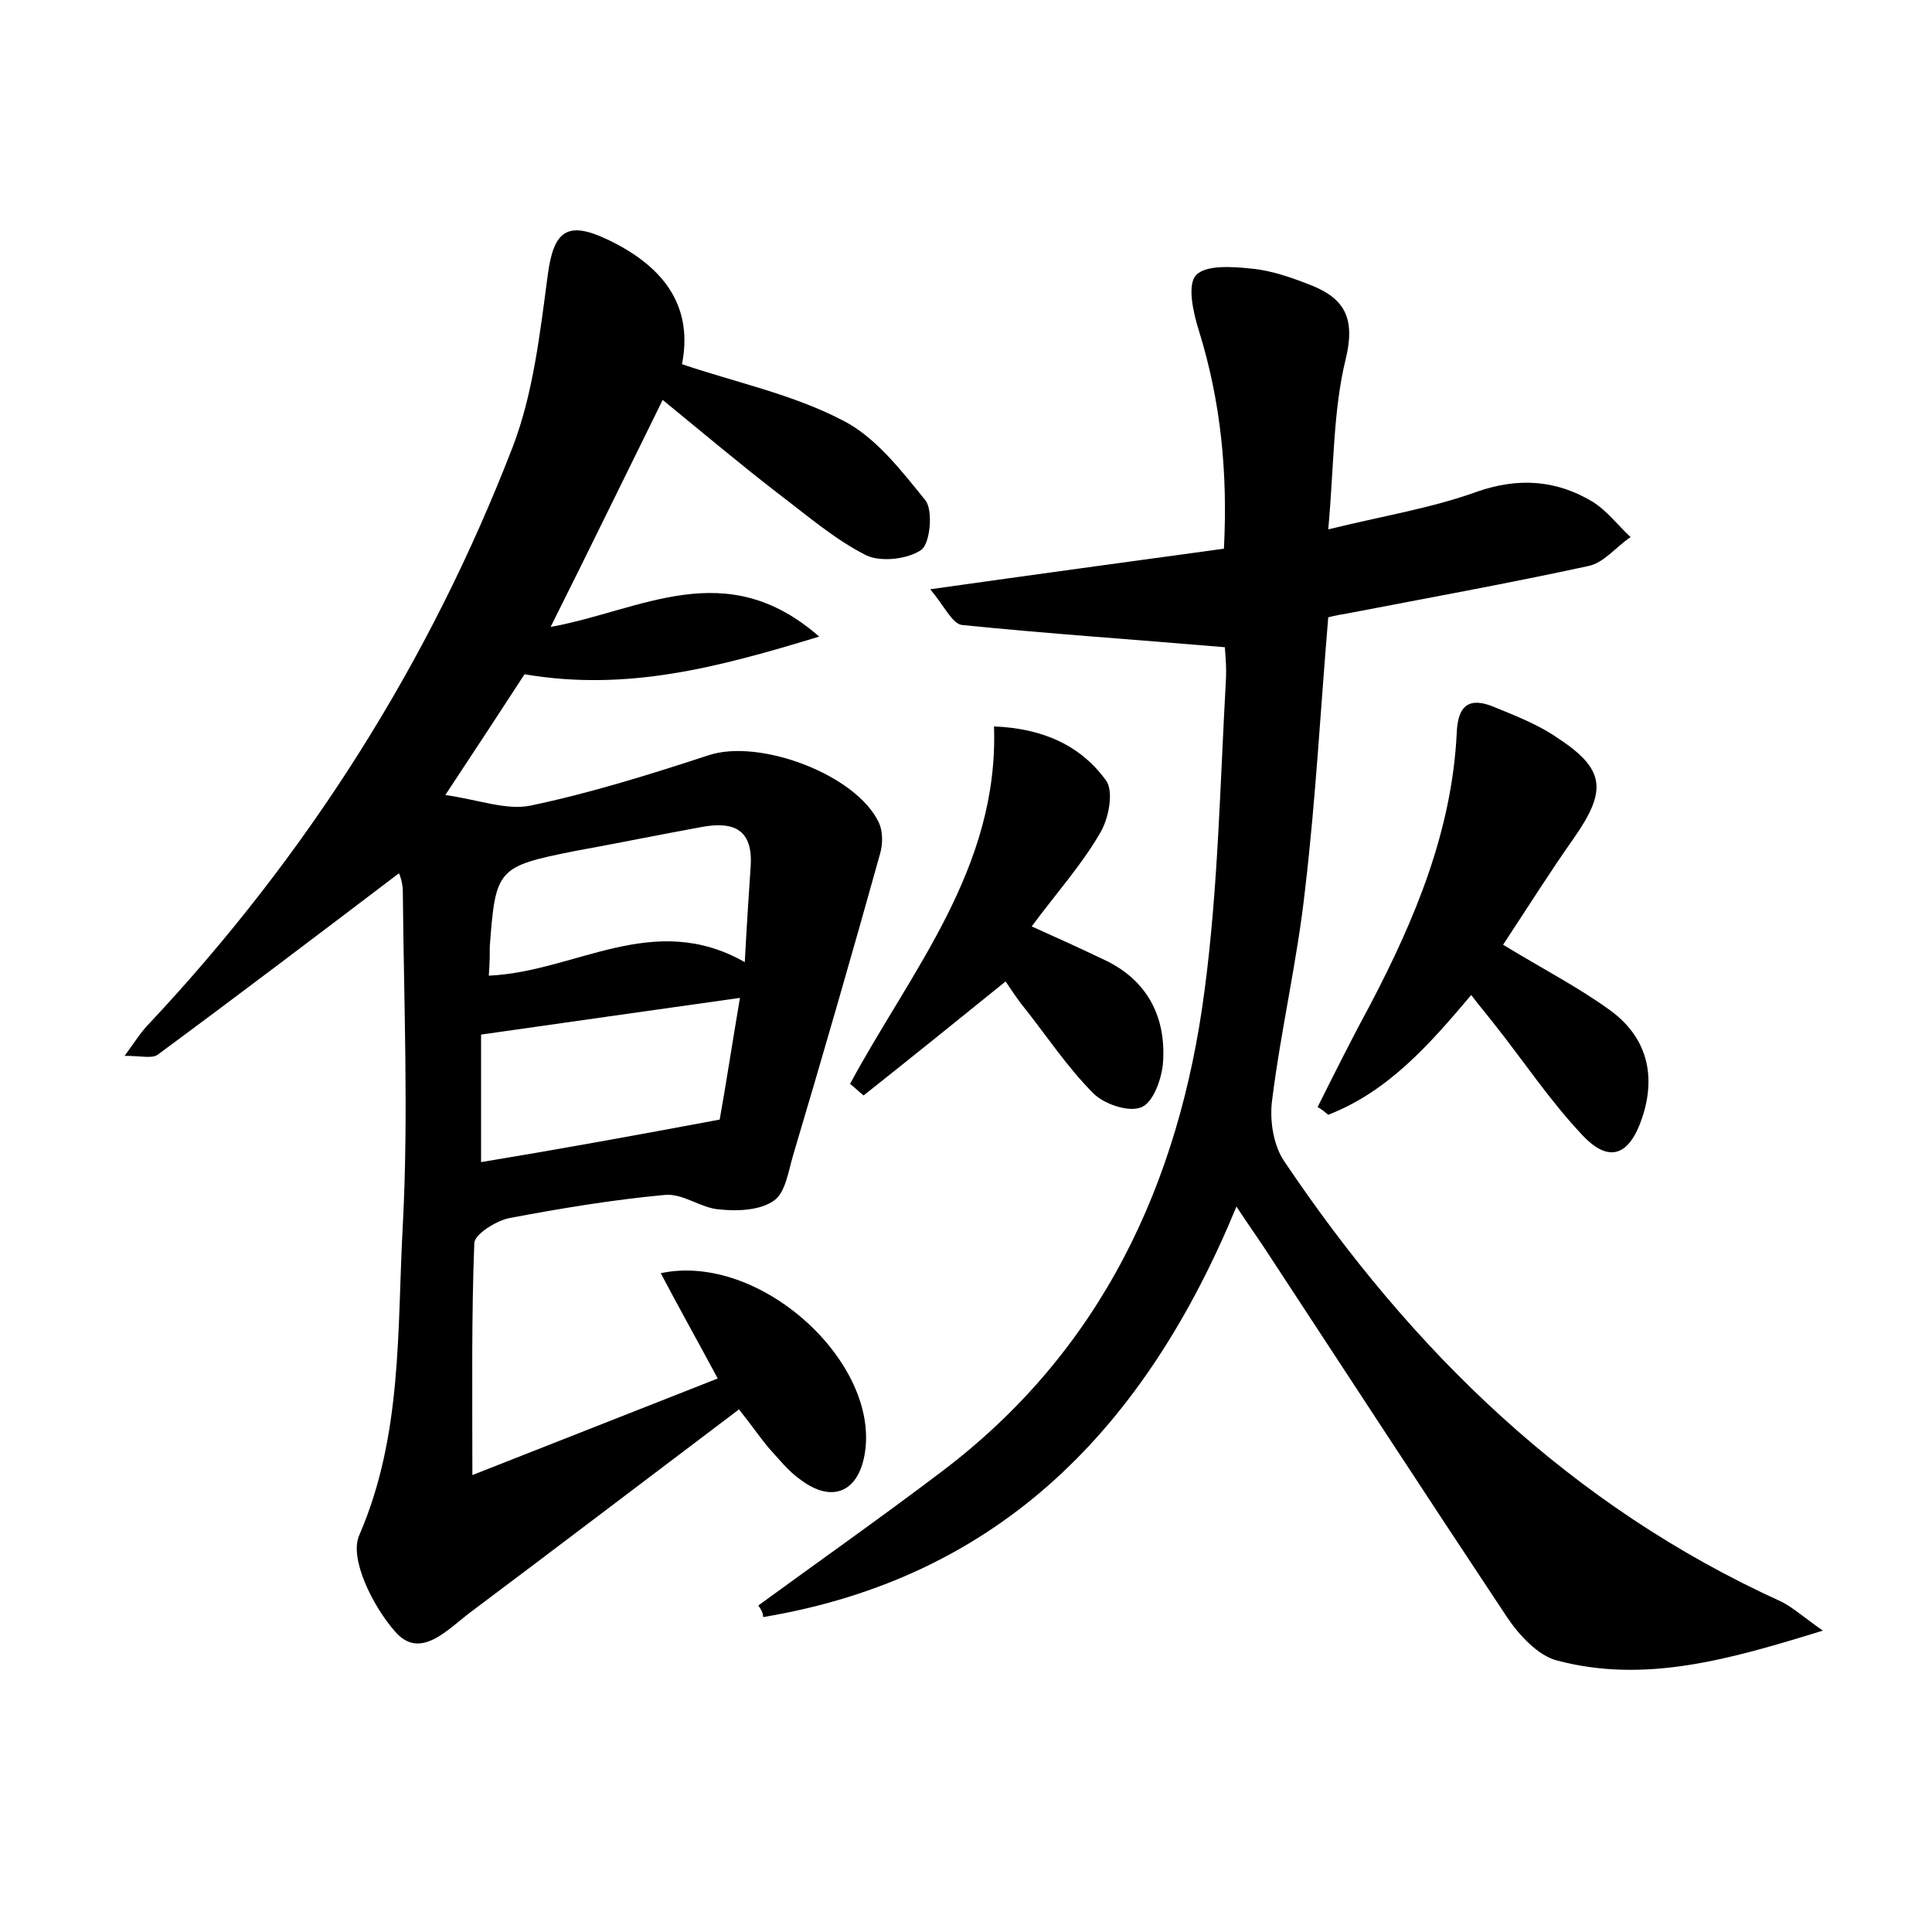 <?xml version="1.0" encoding="utf-8"?>
<!-- Generator: Adobe Illustrator 22.0.0, SVG Export Plug-In . SVG Version: 6.00 Build 0)  -->
<svg version="1.1" id="图层_1" xmlns="http://www.w3.org/2000/svg" xmlns:xlink="http://www.w3.org/1999/xlink" x="0px" y="0px"
	 viewBox="0 0 200 200" style="enable-background:new 0 0 200 200;" xml:space="preserve">
<style type="text/css">
	.st0{fill:#FFFFFF;}
</style>
<g>
	
	<path d="M76.5,145.9c-9.4,7.1-18.6,14.1-27.8,21c-2.4,1.8-5.2,5-7.8,2c-2.3-2.6-4.8-7.6-3.7-10c4.5-10.4,3.9-21.3,4.5-32.1
		c0.6-11.5,0.1-23,0-34.5c0-0.9-0.3-1.7-0.4-1.9c-8.3,6.3-16.6,12.6-25,18.8c-0.6,0.4-1.7,0.1-3.4,0.1c1.1-1.5,1.7-2.5,2.6-3.4
		c16.4-17.5,29-37.4,37.6-59.7c2.1-5.5,2.8-11.7,3.6-17.7c0.6-4.6,2-5.7,6.2-3.7c6.3,3,8.8,7.3,7.7,12.9c5.6,1.9,11.4,3.1,16.6,5.8
		c3.4,1.7,6.1,5.2,8.6,8.3c0.8,1,0.5,4.4-0.4,5.1c-1.4,1-4.2,1.3-5.7,0.6c-3.2-1.6-6.1-4.1-9-6.3c-3.9-3-7.7-6.2-12.1-9.8
		c-3.9,7.9-7.5,15.3-11.6,23.5c9.4-1.7,18.1-7.5,27.8,1c-10.5,3.2-19.9,5.7-30.5,3.9c-2.4,3.7-4.9,7.5-8.2,12.5
		c3.5,0.5,6.3,1.6,8.8,1.1c6.2-1.3,12.3-3.2,18.4-5.2c5.3-1.8,15.4,2,17.7,7c0.4,0.9,0.4,2.2,0.1,3.2c-2.9,10.4-5.9,20.8-9,31.2
		c-0.5,1.7-0.8,3.9-2,4.7c-1.4,1-3.8,1.1-5.6,0.9c-1.9-0.1-3.8-1.7-5.7-1.5c-5.4,0.5-10.8,1.4-16.1,2.4c-1.4,0.3-3.6,1.7-3.6,2.6
		c-0.3,7.6-0.2,15.3-0.2,24c8.9-3.5,17-6.7,25.4-10c-2.1-3.9-4-7.3-5.9-10.9c10.3-2.2,22.8,9.3,21.1,18.8c-0.7,3.9-3.4,5-6.6,2.6
		c-1.3-0.9-2.3-2.2-3.4-3.4C78.6,148.7,77.7,147.4,76.5,145.9z M74.5,115.9c0.6-3.3,1.3-7.9,2.1-12.6c-9.2,1.3-17.7,2.5-26.8,3.8
		c0,3.9,0,8.5,0,13.2C57.7,119,65.4,117.6,74.5,115.9z M50.6,101c9-0.4,17-6.8,26.5-1.4c0.2-3.8,0.4-6.8,0.6-9.8
		c0.3-3.9-1.7-4.8-5-4.2c-4.4,0.8-8.8,1.7-13.2,2.5c-8,1.6-8.2,1.8-8.8,9.9C50.7,98.9,50.7,99.7,50.6,101z"/>
	<path d="M78.5,166.2c6.3-4.6,12.7-9.1,18.9-13.8c16.6-12.5,24.7-29.9,27.3-49.9c1.4-10.6,1.6-21.3,2.2-32c0.1-1.6-0.1-3.1-0.1-3.5
		c-9.4-0.8-18.3-1.4-27.2-2.3c-1-0.1-1.8-1.9-3.3-3.7c10.6-1.5,20.2-2.8,30.4-4.2c0.4-7.8-0.3-15.2-2.6-22.6
		c-0.6-1.9-1.2-4.7-0.3-5.7c1-1.1,3.8-0.9,5.7-0.7c2.2,0.2,4.4,1,6.4,1.8c3.4,1.4,4.4,3.5,3.4,7.6c-1.3,5.3-1.2,11-1.8,17.6
		c5.7-1.4,10.7-2.2,15.4-3.9c4.3-1.5,8.2-1.2,11.9,1c1.5,0.9,2.7,2.5,4,3.7c-1.5,1-2.8,2.7-4.4,3c-8.3,1.8-16.6,3.3-24.9,4.9
		c-0.6,0.1-1.2,0.2-2,0.4c-0.8,9.5-1.3,18.9-2.4,28.2c-0.8,7.3-2.5,14.5-3.4,21.7c-0.3,2.1,0.1,4.8,1.3,6.5
		c13.2,19.6,29.6,35.6,51.4,45.5c1.2,0.6,2.3,1.6,4.3,3c-9.7,3-18.4,5.5-27.5,3.1c-2-0.5-4-2.7-5.2-4.5
		c-8.5-12.8-16.9-25.7-25.3-38.5c-0.8-1.2-1.6-2.3-2.7-4c-9.4,22.8-24.4,38.4-49,42.5C79,167,78.8,166.6,78.5,166.2z"/>
	<path d="M155.6,97.8c4.1,2.5,7.8,4.4,11.1,6.8c3.7,2.7,4.8,6.6,3.3,11.1c-1.3,3.9-3.4,4.8-6.2,1.8c-3.4-3.6-6.1-7.7-9.2-11.6
		c-0.7-0.9-1.4-1.7-2.3-2.9c-4.3,5.1-8.6,10-14.8,12.4c-0.4-0.3-0.7-0.6-1.1-0.8c1.8-3.6,3.6-7.2,5.5-10.7c4.6-8.8,8.4-17.9,8.9-28
		c0.1-2.9,1.3-3.8,3.9-2.7c2.2,0.9,4.5,1.8,6.4,3.1c5.1,3.3,5.3,5.5,1.8,10.5C160.5,90.2,158.1,94,155.6,97.8z"/>
	<path d="M104.1,101.6c-5.2,4.2-9.9,8-14.7,11.8c-0.5-0.4-0.9-0.8-1.4-1.2c6.3-11.7,15.4-22.3,14.9-37c5.1,0.2,9,2,11.6,5.6
		c0.8,1.1,0.3,3.9-0.6,5.4c-1.9,3.3-4.5,6.2-7.1,9.7c2.9,1.3,5.3,2.4,7.6,3.5c4.4,2.1,6.3,5.9,6,10.5c-0.1,1.7-1,4.2-2.2,4.7
		c-1.3,0.6-3.9-0.3-5-1.4c-2.8-2.8-5-6.2-7.5-9.3C105.1,103.1,104.5,102.2,104.1,101.6z"/>
	
	
</g>
</svg>
